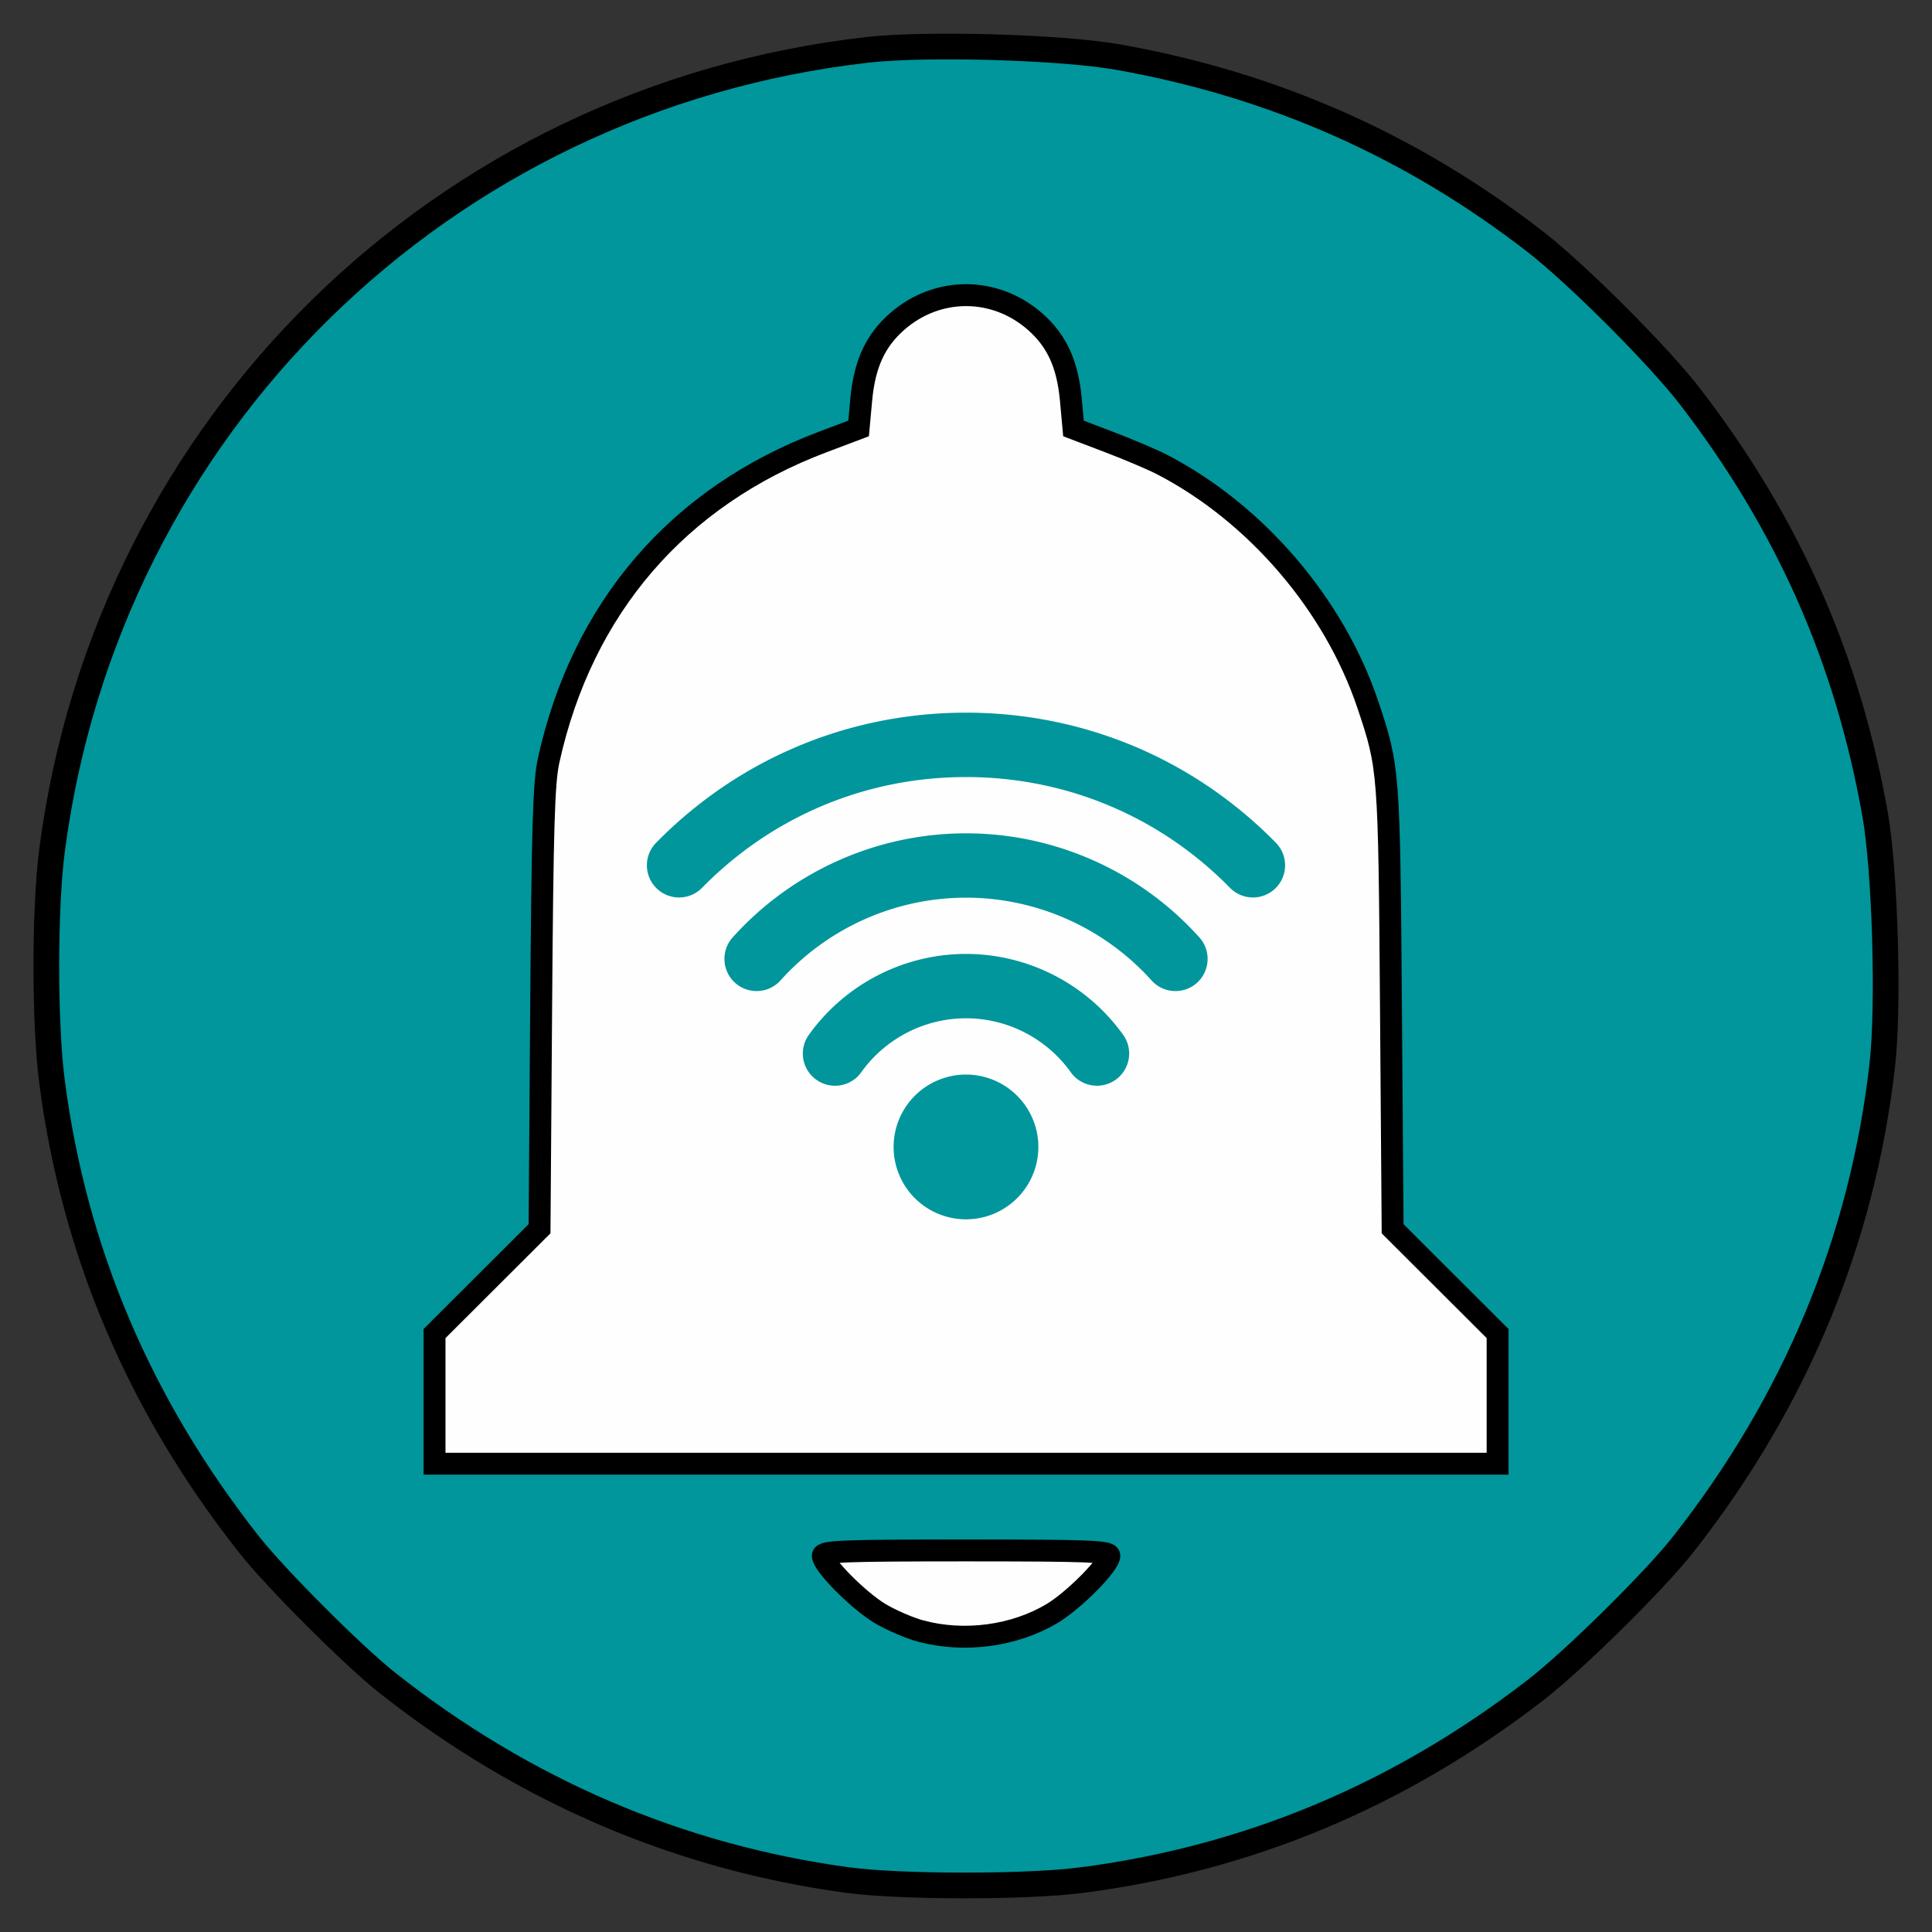 <?xml version="1.0" encoding="UTF-8" standalone="no"?>
<!-- Created with Inkscape (http://www.inkscape.org/) -->

<svg
   version="1.1"
   id="svg824"
   width="100"
   height="100"
   viewBox="0 0 100 100"
   sodipodi:docname="folder.svg"
   inkscape:version="1.1.1 (3bf5ae0d25, 2021-09-20)"
   inkscape:export-filename="D:\Projets\Programmation\Arduino\smart-doorbell-homeassistant\folder.png"
   inkscape:export-xdpi="61.439999"
   inkscape:export-ydpi="61.439999"
   xmlns:inkscape="http://www.inkscape.org/namespaces/inkscape"
   xmlns:sodipodi="http://sodipodi.sourceforge.net/DTD/sodipodi-0.dtd"
   xmlns="http://www.w3.org/2000/svg"
   xmlns:svg="http://www.w3.org/2000/svg">
  <rect x="0" y="0" width="100" height="100" fill="#333333" stroke="none"/>
  <defs
     id="defs828" />
  <sodipodi:namedview
     id="namedview826"
     pagecolor="#505050"
     bordercolor="#eeeeee"
     borderopacity="1"
     inkscape:pageshadow="0"
     inkscape:pageopacity="0"
     inkscape:pagecheckerboard="0"
     showgrid="false"
     inkscape:zoom="3.5177528"
     inkscape:cx="35.534049"
     inkscape:cy="22.599655"
     inkscape:window-width="1920"
     inkscape:window-height="1017"
     inkscape:window-x="1912"
     inkscape:window-y="-8"
     inkscape:window-maximized="1"
     inkscape:current-layer="g1451" />
  <g
     inkscape:label="Image"
     id="g830"
     sodipodi:insensitive="true">
    <path
       style="display:none;fill:#fefefe;stroke-width:0.195"
       d="M 1.5136718e-7,49.951 V 1.5136719e-7 H 49.951 99.902 V 49.951 99.902 H 49.951 1.5136718e-7 Z"
       id="path1122"
       inkscape:label="Background" />
    <g
       id="g1451"
       inkscape:label="Icon"
       transform="translate(0.052,0.055)">
      <path
         style="display:inline;fill:#00969b;fill-opacity:1;stroke:#000000;stroke-width:1.33;stroke-miterlimit:4;stroke-dasharray:none;stroke-opacity:1"
         d="m 55.941,97.261 c 8.631,-1.124 16.425,-4.387 23.473,-9.828 1.988,-1.534 6.145,-5.632 7.64,-7.531 5.816,-7.387 9.291,-15.752 10.323,-24.849 0.348,-3.067 0.142,-10.072 -0.382,-13.004 C 95.555,33.981 92.491,27.068 87.44,20.488 85.826,18.384 81.575,14.131 79.415,12.457 73.011,7.495 65.893,4.342 57.854,2.906 54.922,2.382 47.916,2.177 44.849,2.525 22.803,5.024 5.501,22.011 2.641,43.961 c -0.393,3.015 -0.393,8.965 0,11.98 1.147,8.805 4.547,16.786 10.208,23.961 1.387,1.758 5.392,5.763 7.15,7.15 7.078,5.585 15.093,9.02 23.805,10.203 2.75,0.373 9.288,0.376 12.136,0.005 z"
         id="path1305"
         inkscape:label="Circle" />
      <g
         id="g1444"
         inkscape:label="Bell"
         style="stroke:#000000;stroke-width:1.134;stroke-miterlimit:4;stroke-dasharray:none;stroke-opacity:1">
        <path
           style="display:inline;fill:#fefefe;stroke:#000000;stroke-width:1.134;stroke-miterlimit:4;stroke-dasharray:none;stroke-opacity:1"
           d="M 22.439,72.339 V 68.97 l 2.718,-2.713 2.718,-2.713 0.083,-11.431 c 0.069,-9.409 0.137,-11.675 0.388,-12.812 1.741,-7.894 6.702,-13.656 14.189,-16.48 l 1.855,-0.7 0.135,-1.479 c 0.169,-1.844 0.722,-3.054 1.85,-4.048 2.079,-1.83 5.072,-1.83 7.151,0 1.129,0.993 1.682,2.203 1.85,4.048 l 0.135,1.479 1.854,0.707 c 1.02,0.389 2.249,0.911 2.732,1.162 4.861,2.52 8.91,7.245 10.65,12.427 1.095,3.261 1.104,3.388 1.197,15.697 l 0.086,11.432 2.717,2.712 2.717,2.712 v 3.368 3.368 H 49.951 22.439 Z"
           id="path1309"
           inkscape:label="top" />
        <path
           style="display:inline;fill:#fefefe;stroke-width:1.134;stroke:#000000;stroke-opacity:1;stroke-miterlimit:4;stroke-dasharray:none"
           d="m 47.61,84.37 c -0.59,-0.158 -1.544,-0.569 -2.118,-0.914 -1.117,-0.67 -2.955,-2.526 -2.955,-2.984 0,-0.234 1.141,-0.277 7.415,-0.277 6.274,0 7.415,0.043 7.415,0.277 0,0.459 -1.838,2.314 -2.955,2.983 -1.957,1.172 -4.542,1.519 -6.801,0.915 z"
           id="path1307"
           inkscape:label="bottom" />
      </g>
      <path
         id="circle1011"
         style="fill:#00969b;fill-opacity:1;stroke-width:0.09"
         d="m 49.948,36.833 c -6.081,0 -11.778,2.392 -16.04,6.734 -0.644,0.656 -0.634,1.71 0.022,2.354 0.324,0.318 0.746,0.477 1.167,0.477 0.431,0 0.861,-0.167 1.187,-0.499 3.631,-3.699 8.484,-5.734 13.664,-5.734 5.18,0 10.034,2.035 13.664,5.734 0.644,0.656 1.698,0.666 2.354,0.022 0.656,-0.644 0.666,-1.698 0.022,-2.354 -4.262,-4.342 -9.959,-6.734 -16.04,-6.734 z m 0,6.245 c -4.599,0 -9,1.963 -12.076,5.386 -0.615,0.684 -0.56,1.737 0.124,2.352 0.318,0.286 0.717,0.426 1.114,0.426 0.456,-9.1e-5 0.909,-0.186 1.238,-0.552 2.446,-2.722 5.946,-4.282 9.601,-4.282 3.655,0 7.155,1.561 9.601,4.282 0.615,0.684 1.668,0.741 2.352,0.126 0.684,-0.615 0.739,-1.668 0.124,-2.352 -3.077,-3.424 -7.478,-5.386 -12.076,-5.386 z m 0,6.242 c -3.219,0 -6.261,1.567 -8.134,4.19 -0.535,0.748 -0.362,1.788 0.387,2.322 0.293,0.21 0.633,0.311 0.968,0.311 0.519,0 1.032,-0.243 1.357,-0.698 1.25,-1.75 3.277,-2.794 5.423,-2.794 2.146,0 4.173,1.044 5.423,2.794 0.534,0.748 1.574,0.921 2.322,0.387 0.748,-0.534 0.924,-1.574 0.389,-2.322 -1.873,-2.623 -4.915,-4.19 -8.134,-4.19 z m 0,6.245 a 3.746,3.746 0 0 0 -3.747,3.745 3.746,3.746 0 0 0 3.747,3.747 3.746,3.746 0 0 0 3.745,-3.747 3.746,3.746 0 0 0 -3.745,-3.745 z"
         inkscape:label="Wifi" />
    </g>
  </g>
</svg>
